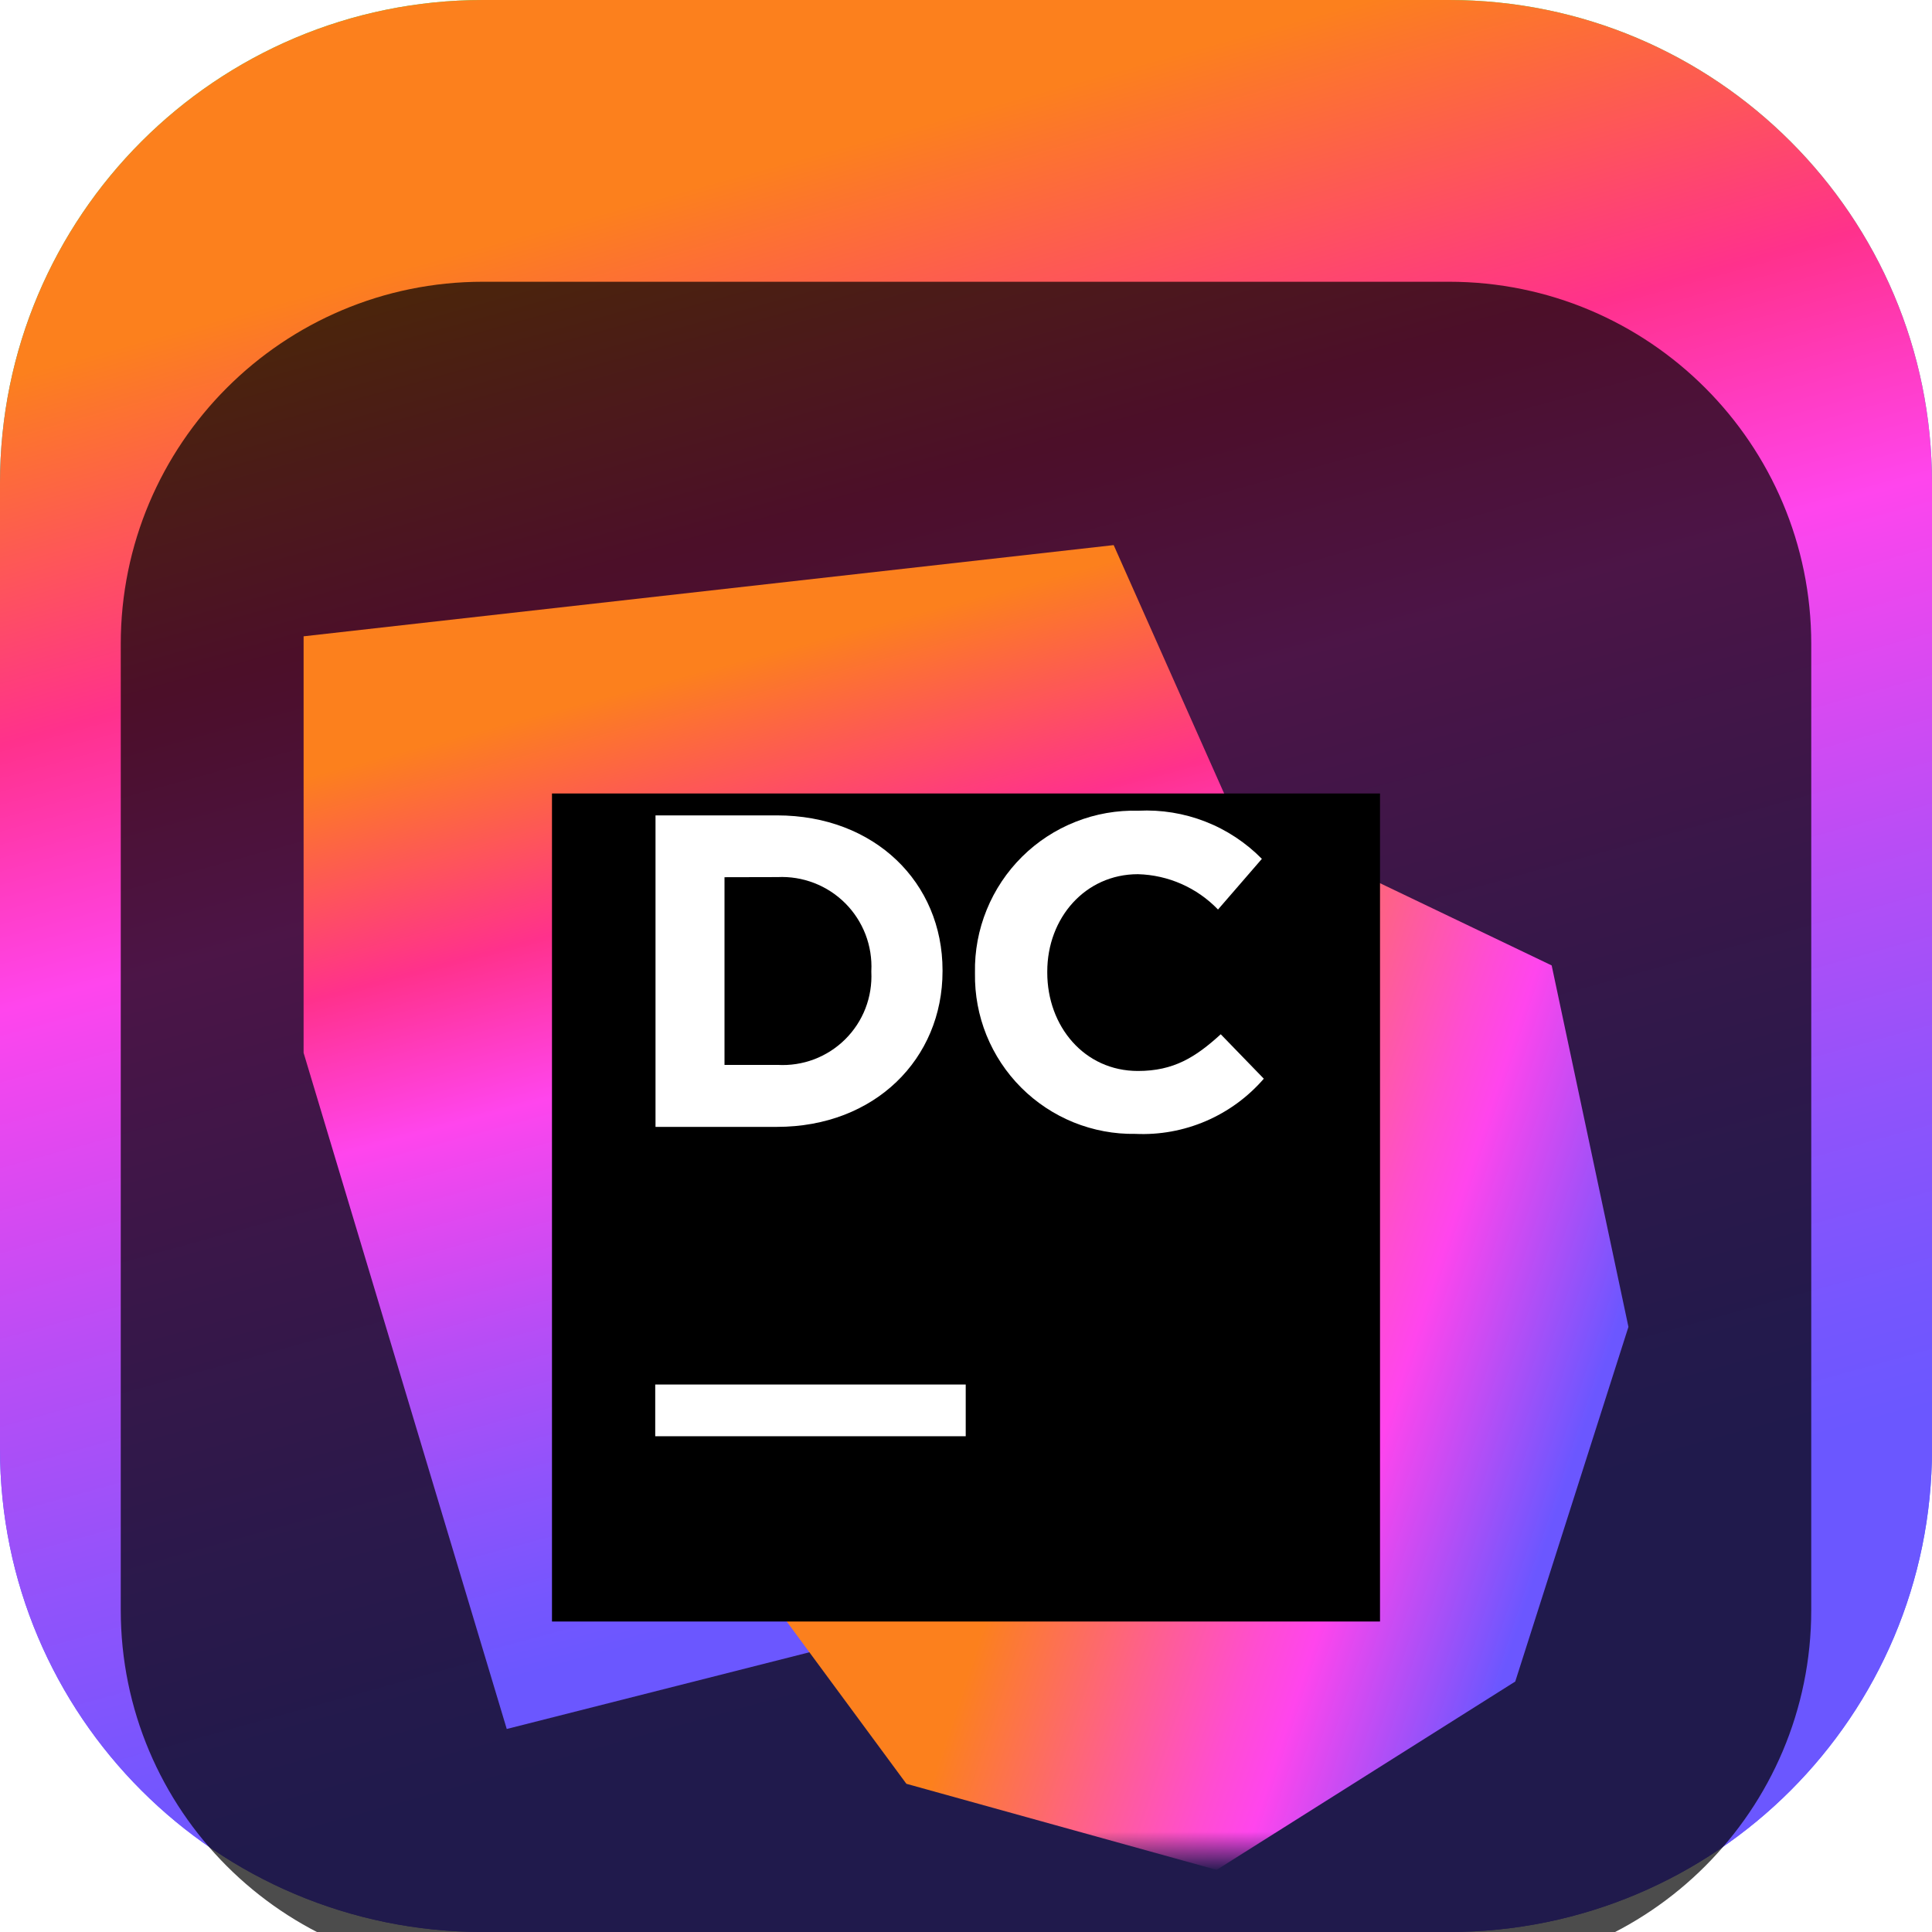<svg width="48" height="48" viewBox="0 0 48 48" fill="none" xmlns="http://www.w3.org/2000/svg">
<g clip-path="url(#clip0_31_6215)">
<path d="M36 0H12C5.373 0 0 5.373 0 12V36C0 42.627 5.373 48 12 48H36C42.627 48 48 42.627 48 36V12C48 5.373 42.627 0 36 0Z" fill="url(#paint0_linear_31_6215)"/>
<path d="M36 0H12C5.373 0 0 5.373 0 12V36C0 42.627 5.373 48 12 48H36C42.627 48 48 42.627 48 36V12C48 5.373 42.627 0 36 0Z" fill="url(#paint1_linear_31_6215)"/>
<g filter="url(#filter0_i_31_6215)">
<path d="M36 3H12C7.029 3 3 7.029 3 12V36C3 40.971 7.029 45 12 45H36C40.971 45 45 40.971 45 36V12C45 7.029 40.971 3 36 3Z" fill="black" fill-opacity="0.7"/>
<mask id="mask0_31_6215" style="mask-type:luminance" maskUnits="userSpaceOnUse" x="6" y="6" width="36" height="36">
<path d="M42 6H6V42H42V6Z" fill="white"/>
</mask>
<g mask="url(#mask0_31_6215)">
<g filter="url(#filter1_d_31_6215)">
<path d="M27.669 7.543L7.543 9.809V20.157L12.59 36.956L37.896 30.542L27.669 7.543Z" fill="url(#paint2_linear_31_6215)"/>
</g>
<g filter="url(#filter2_d_31_6215)">
<path d="M38.551 17.986L30.621 14.187L19.495 34.217L22.519 38.318L30.227 40.457L37.646 35.777L40.458 26.966L38.551 17.986Z" fill="url(#paint3_linear_31_6215)"/>
</g>
<g filter="url(#filter3_d_31_6215)">
<path d="M13.714 13.714H34.286V34.286H13.714V13.714Z" fill="black"/>
</g>
<path d="M16.279 30.398H23.993V31.683H16.279V30.398Z" fill="white"/>
<path d="M16.286 16.258H19.303C21.734 16.258 23.417 17.928 23.417 20.105V20.129C23.417 22.306 21.737 23.997 19.303 23.997H16.286V16.258ZM18 17.794V22.457H19.317C19.626 22.475 19.935 22.428 20.225 22.319C20.515 22.209 20.778 22.04 20.998 21.822C21.218 21.604 21.39 21.342 21.502 21.053C21.613 20.765 21.663 20.456 21.648 20.146V20.126C21.664 19.815 21.614 19.505 21.503 19.215C21.391 18.925 21.22 18.661 21 18.441C20.78 18.221 20.517 18.05 20.227 17.938C19.937 17.826 19.627 17.776 19.317 17.791L18 17.794Z" fill="white"/>
<path d="M24.223 20.184V20.163C24.213 19.629 24.312 19.099 24.514 18.604C24.715 18.109 25.015 17.66 25.394 17.284C25.774 16.908 26.226 16.613 26.723 16.417C27.22 16.22 27.752 16.127 28.286 16.142C28.852 16.114 29.418 16.206 29.946 16.412C30.475 16.618 30.953 16.934 31.351 17.338L30.261 18.597C29.739 18.054 29.024 17.739 28.272 17.719C26.962 17.719 26.019 18.806 26.019 20.139V20.163C26.019 21.497 26.938 22.608 28.272 22.608C29.163 22.608 29.705 22.265 30.329 21.696L31.399 22.8C31.006 23.255 30.514 23.614 29.962 23.852C29.41 24.089 28.811 24.199 28.21 24.171C27.684 24.18 27.162 24.082 26.674 23.885C26.187 23.687 25.744 23.394 25.372 23.022C25 22.65 24.707 22.207 24.509 21.72C24.312 21.232 24.215 20.71 24.223 20.184Z" fill="white"/>
</g>
</g>
</g>
<defs>
<filter id="filter0_i_31_6215" x="3" y="3" width="42" height="46" filterUnits="userSpaceOnUse" color-interpolation-filters="sRGB">
<feFlood flood-opacity="0" result="BackgroundImageFix"/>
<feBlend mode="normal" in="SourceGraphic" in2="BackgroundImageFix" result="shape"/>
<feColorMatrix in="SourceAlpha" type="matrix" values="0 0 0 0 0 0 0 0 0 0 0 0 0 0 0 0 0 0 127 0" result="hardAlpha"/>
<feOffset dy="4"/>
<feGaussianBlur stdDeviation="2"/>
<feComposite in2="hardAlpha" operator="arithmetic" k2="-1" k3="1"/>
<feColorMatrix type="matrix" values="0 0 0 0 0 0 0 0 0 0 0 0 0 0 0 0 0 0 0.25 0"/>
<feBlend mode="normal" in2="shape" result="effect1_innerShadow_31_6215"/>
</filter>
<filter id="filter1_d_31_6215" x="3.543" y="5.543" width="38.353" height="37.414" filterUnits="userSpaceOnUse" color-interpolation-filters="sRGB">
<feFlood flood-opacity="0" result="BackgroundImageFix"/>
<feColorMatrix in="SourceAlpha" type="matrix" values="0 0 0 0 0 0 0 0 0 0 0 0 0 0 0 0 0 0 127 0" result="hardAlpha"/>
<feOffset dy="2"/>
<feGaussianBlur stdDeviation="2"/>
<feComposite in2="hardAlpha" operator="out"/>
<feColorMatrix type="matrix" values="0 0 0 0 0 0 0 0 0 0 0 0 0 0 0 0 0 0 0.25 0"/>
<feBlend mode="normal" in2="BackgroundImageFix" result="effect1_dropShadow_31_6215"/>
<feBlend mode="normal" in="SourceGraphic" in2="effect1_dropShadow_31_6215" result="shape"/>
</filter>
<filter id="filter2_d_31_6215" x="15.495" y="12.187" width="28.962" height="34.27" filterUnits="userSpaceOnUse" color-interpolation-filters="sRGB">
<feFlood flood-opacity="0" result="BackgroundImageFix"/>
<feColorMatrix in="SourceAlpha" type="matrix" values="0 0 0 0 0 0 0 0 0 0 0 0 0 0 0 0 0 0 127 0" result="hardAlpha"/>
<feOffset dy="2"/>
<feGaussianBlur stdDeviation="2"/>
<feComposite in2="hardAlpha" operator="out"/>
<feColorMatrix type="matrix" values="0 0 0 0 0 0 0 0 0 0 0 0 0 0 0 0 0 0 0.25 0"/>
<feBlend mode="normal" in2="BackgroundImageFix" result="effect1_dropShadow_31_6215"/>
<feBlend mode="normal" in="SourceGraphic" in2="effect1_dropShadow_31_6215" result="shape"/>
</filter>
<filter id="filter3_d_31_6215" x="9.714" y="11.714" width="28.571" height="28.572" filterUnits="userSpaceOnUse" color-interpolation-filters="sRGB">
<feFlood flood-opacity="0" result="BackgroundImageFix"/>
<feColorMatrix in="SourceAlpha" type="matrix" values="0 0 0 0 0 0 0 0 0 0 0 0 0 0 0 0 0 0 127 0" result="hardAlpha"/>
<feOffset dy="2"/>
<feGaussianBlur stdDeviation="2"/>
<feComposite in2="hardAlpha" operator="out"/>
<feColorMatrix type="matrix" values="0 0 0 0 0 0 0 0 0 0 0 0 0 0 0 0 0 0 0.25 0"/>
<feBlend mode="normal" in2="BackgroundImageFix" result="effect1_dropShadow_31_6215"/>
<feBlend mode="normal" in="SourceGraphic" in2="effect1_dropShadow_31_6215" result="shape"/>
</filter>
<linearGradient id="paint0_linear_31_6215" x1="24" y1="0" x2="24" y2="48" gradientUnits="userSpaceOnUse">
<stop stop-color="#3BEA62"/>
<stop offset="0.51" stop-color="#087DF7"/>
<stop offset="1" stop-color="#6B57FF"/>
</linearGradient>
<linearGradient id="paint1_linear_31_6215" x1="27.549" y1="42.69" x2="16.914" y2="4.33" gradientUnits="userSpaceOnUse">
<stop offset="0.05" stop-color="#6B57FF"/>
<stop offset="0.12" stop-color="#7556FE"/>
<stop offset="0.24" stop-color="#8F53FB"/>
<stop offset="0.4" stop-color="#BA4DF5"/>
<stop offset="0.58" stop-color="#F446EE"/>
<stop offset="0.61" stop-color="#FF45ED"/>
<stop offset="0.69" stop-color="#FF3BBE"/>
<stop offset="0.77" stop-color="#FF318C"/>
<stop offset="0.99" stop-color="#FC801D"/>
</linearGradient>
<linearGradient id="paint2_linear_31_6215" x1="24.963" y1="33.703" x2="18.621" y2="10.094" gradientUnits="userSpaceOnUse">
<stop offset="0.05" stop-color="#6B57FF"/>
<stop offset="0.12" stop-color="#7556FE"/>
<stop offset="0.24" stop-color="#8F53FB"/>
<stop offset="0.4" stop-color="#BA4DF5"/>
<stop offset="0.58" stop-color="#F446EE"/>
<stop offset="0.61" stop-color="#FF45ED"/>
<stop offset="0.69" stop-color="#FF3BBE"/>
<stop offset="0.77" stop-color="#FF318C"/>
<stop offset="0.99" stop-color="#FC801D"/>
</linearGradient>
<linearGradient id="paint3_linear_31_6215" x1="39.432" y1="30.487" x2="27.052" y2="26.41" gradientUnits="userSpaceOnUse">
<stop offset="0.03" stop-color="#6B57FF"/>
<stop offset="0.39" stop-color="#FF45ED"/>
<stop offset="0.49" stop-color="#FF4DD1"/>
<stop offset="0.7" stop-color="#FE6189"/>
<stop offset="1" stop-color="#FC801D"/>
</linearGradient>
<clipPath id="clip0_31_6215">
<rect width="48" height="48" fill="white"/>
</clipPath>
</defs>
</svg>
